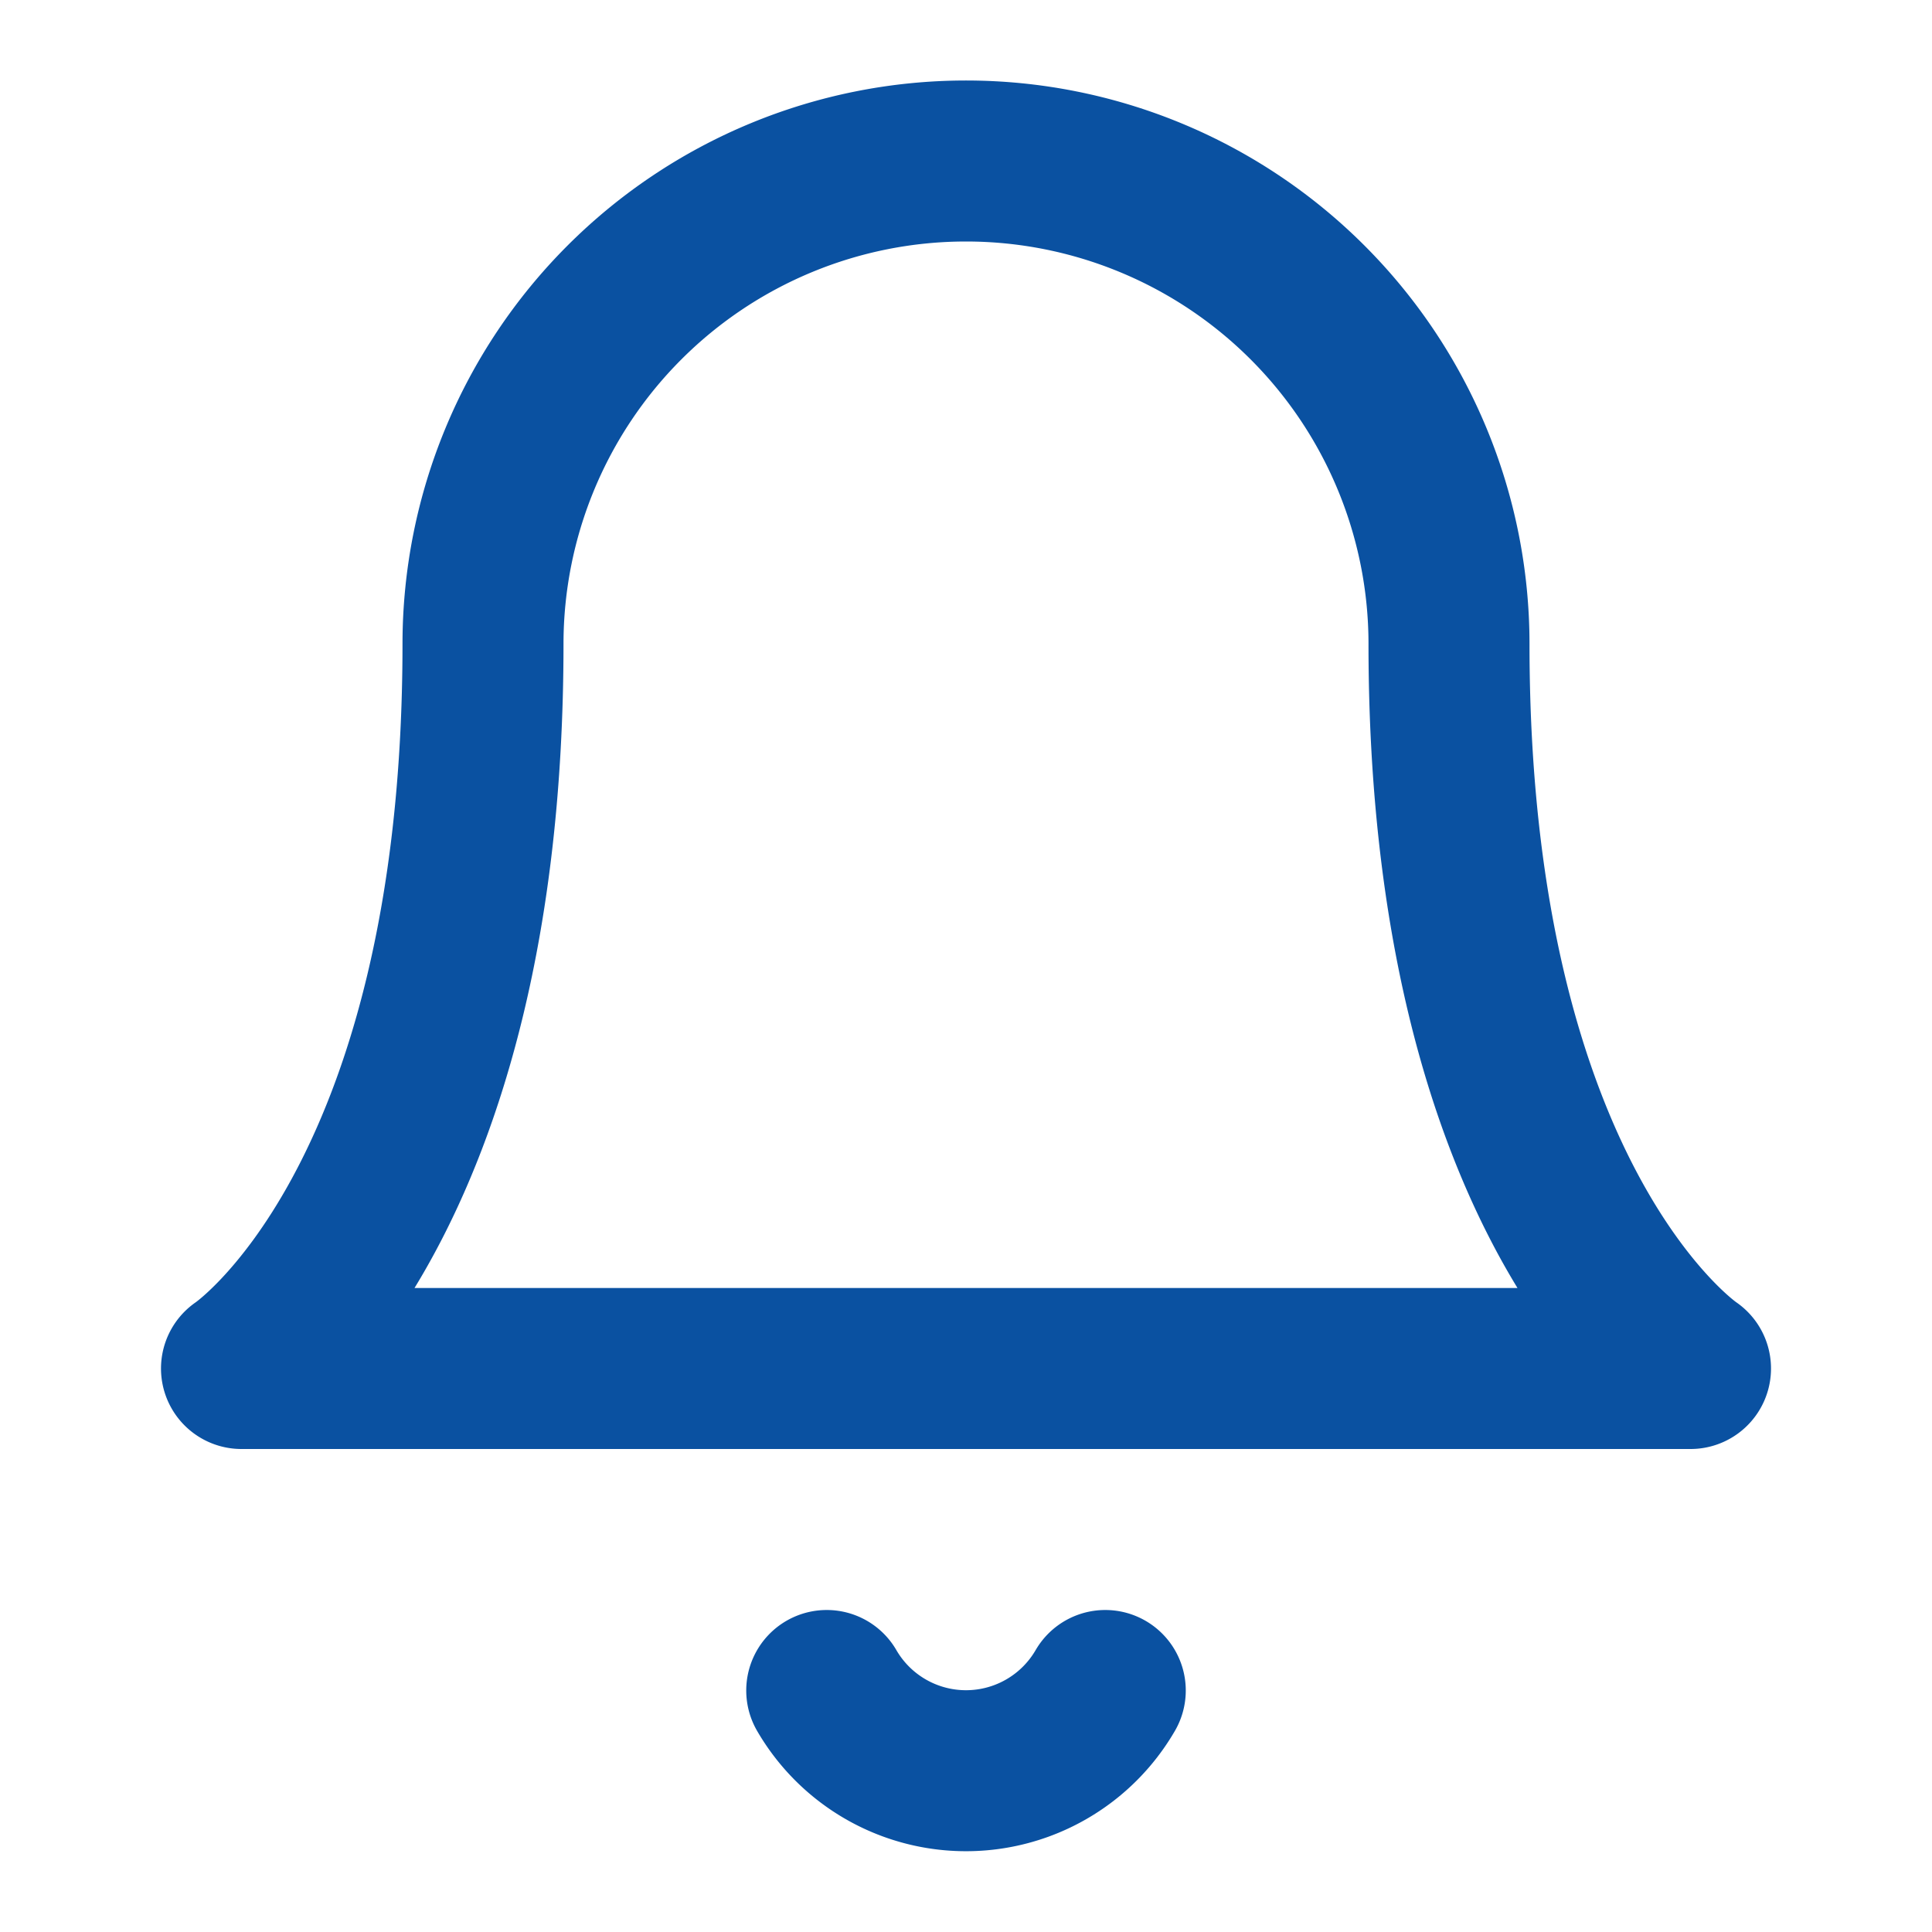 <svg xmlns="http://www.w3.org/2000/svg" width="24" height="24" viewBox="0 0 24 24" fill="none" stroke="#0a51a1 " stroke-width="2" stroke-linecap="round" stroke-linejoin="round" class="feather feather-bell"><path d="M18 8A6 6 0 0 0 6 8c0 7-3 9-3 9h18s-3-2-3-9"></path><path d="M13.73 21a2 2 0 0 1-3.46 0"></path></svg>